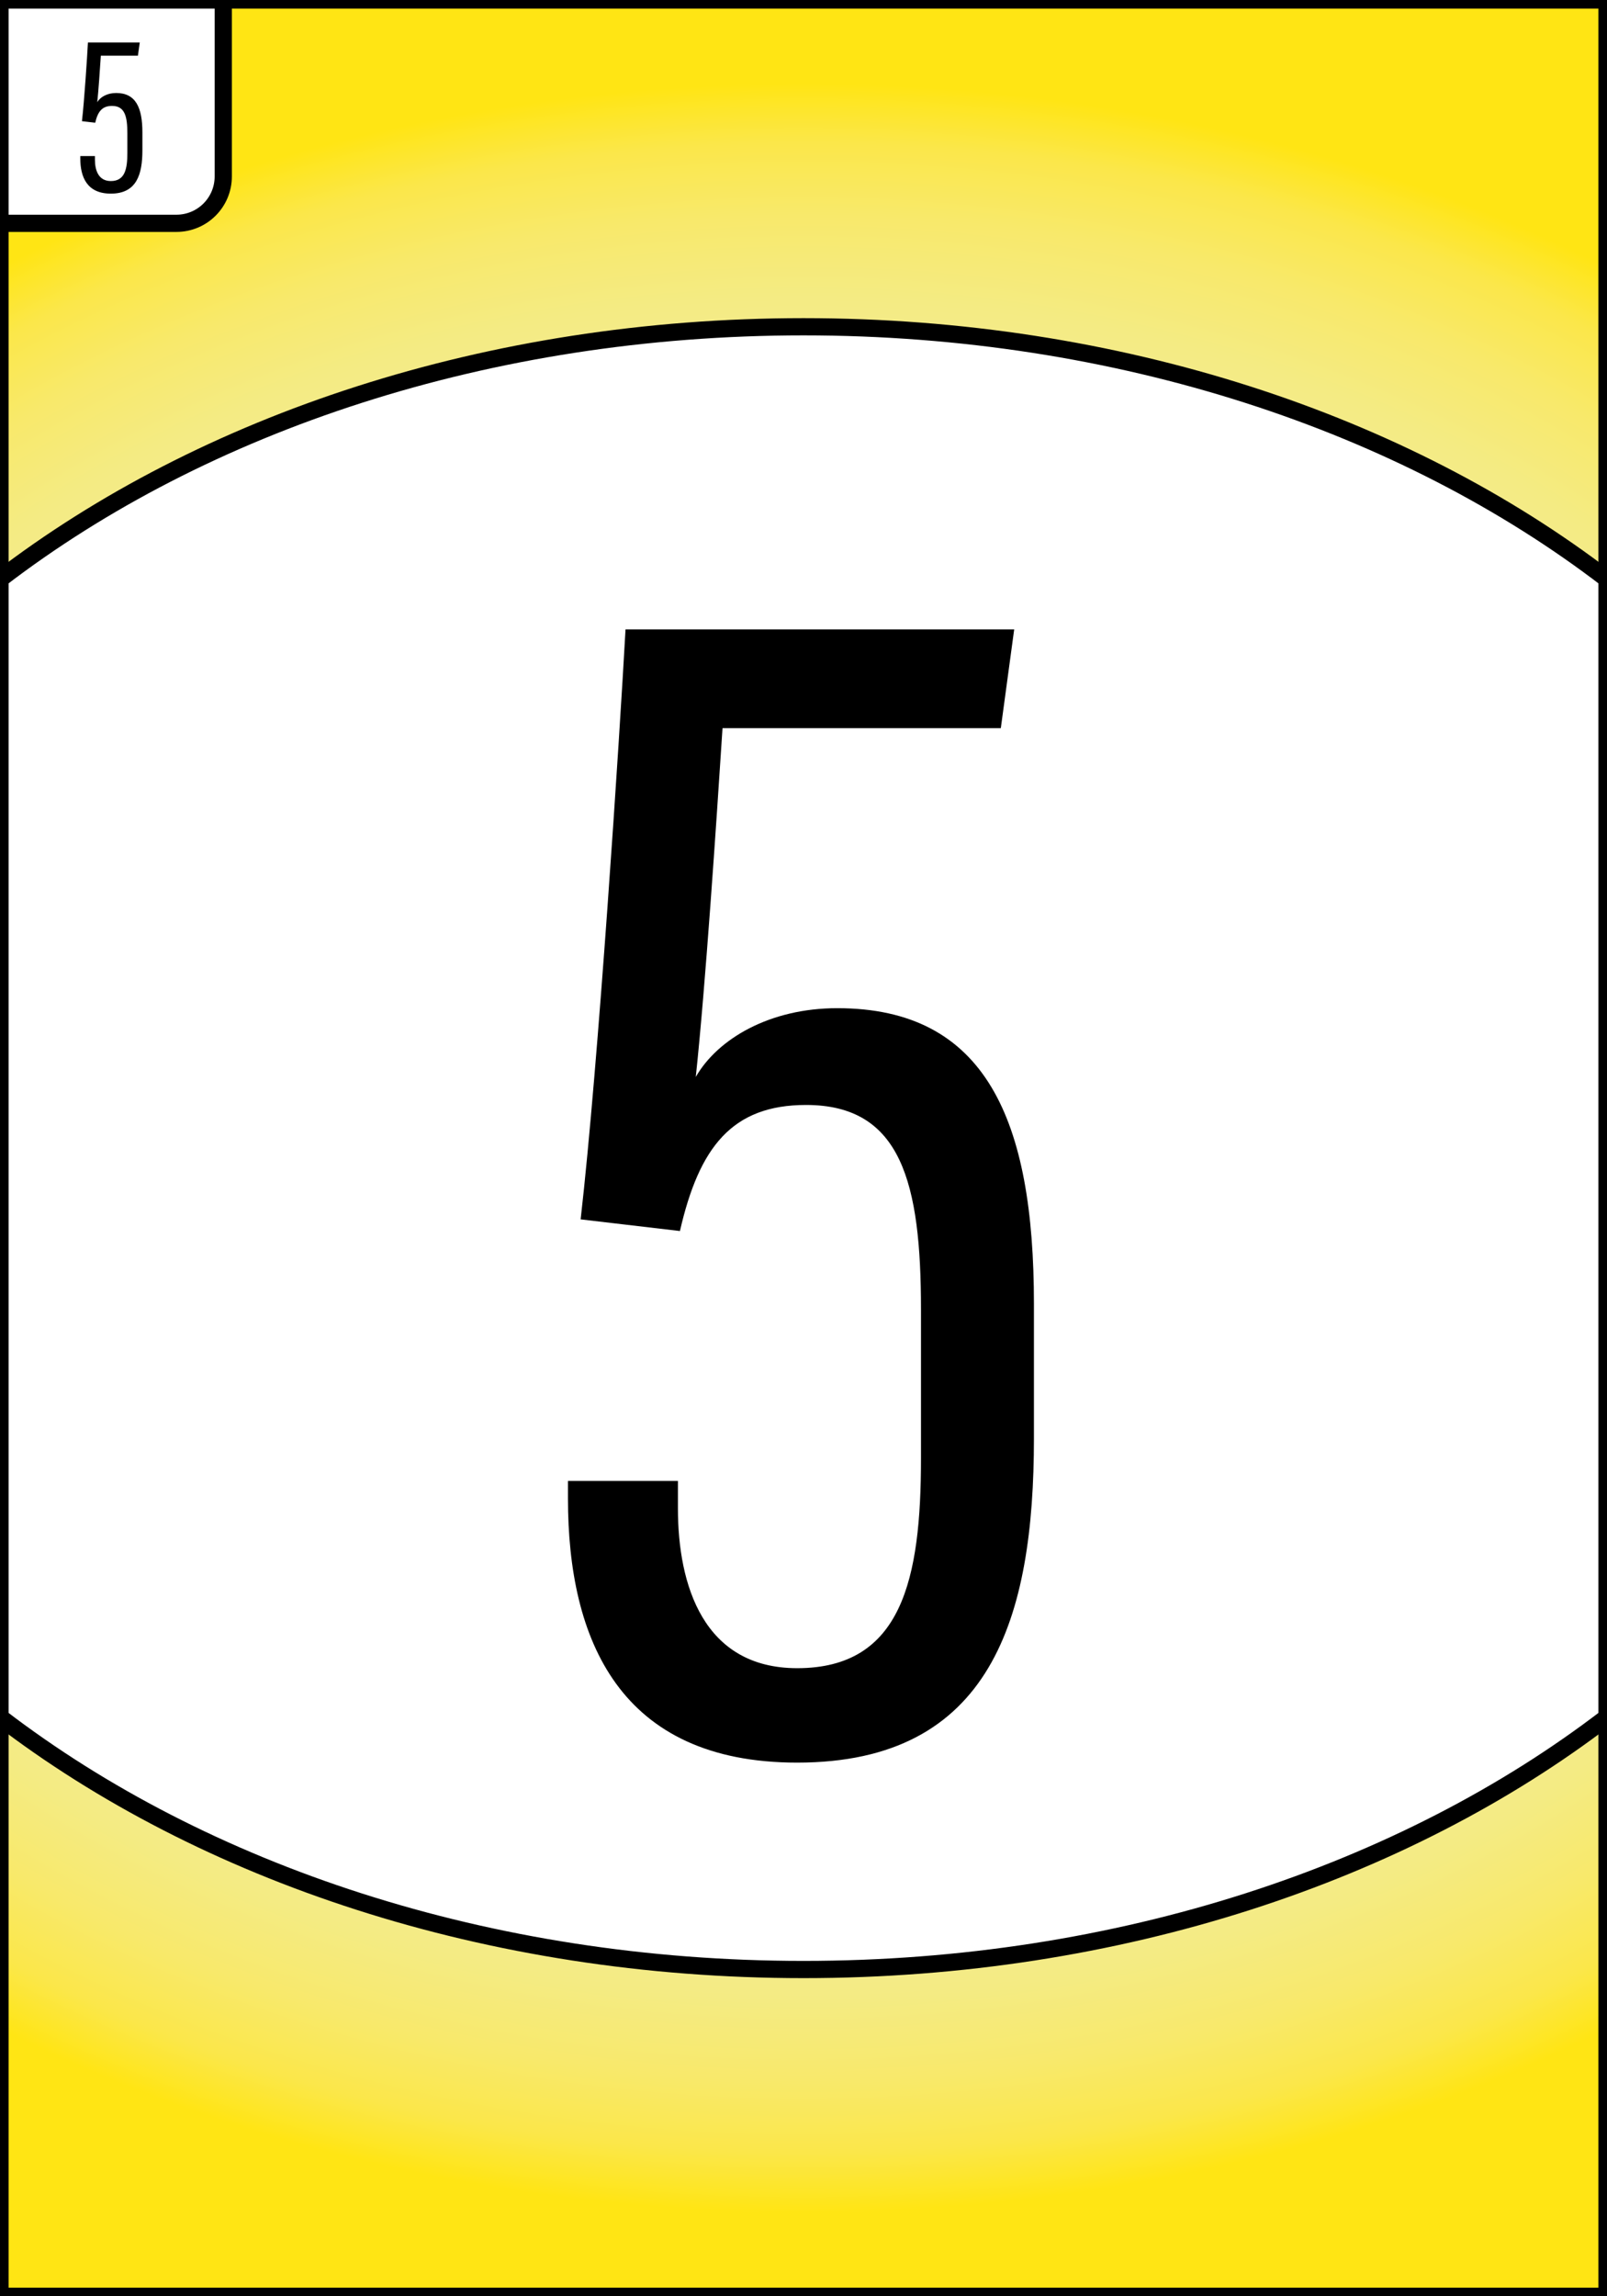 <?xml version="1.0" encoding="utf-8"?>
<!-- Generator: Adobe Illustrator 25.2.0, SVG Export Plug-In . SVG Version: 6.00 Build 0)  -->
<svg version="1.1" id="Calque_1" xmlns="http://www.w3.org/2000/svg" xmlns:xlink="http://www.w3.org/1999/xlink" x="0px" y="0px"
	 viewBox="0 0 280 400" style="enable-background:new 0 0 280 400;" xml:space="preserve">
<rect x="0" y="0" width="280" height="400" fill="#808080" stroke="none"/>
<style type="text/css">
	.st0{fill:url(#SVGID_1_);stroke:#000000;stroke-width:3;stroke-miterlimit:10;}
	.st1{fill:#FFFFFF;stroke:#000000;stroke-width:3;stroke-linecap:round;stroke-linejoin:round;}
</style>
<radialGradient id="SVGID_1_" cx="140" cy="200" r="249.555" gradientTransform="matrix(1 0 0 0.743 0 51.358)" gradientUnits="userSpaceOnUse">
	<stop  offset="0" style="stop-color:#EEEEA7"/>
	<stop  offset="0.438" style="stop-color:#EFEEA5"/>
	<stop  offset="0.595" style="stop-color:#F0ED9F"/>
	<stop  offset="0.708" style="stop-color:#F2EC94"/>
	<stop  offset="0.799" style="stop-color:#F4EB83"/>
	<stop  offset="0.876" style="stop-color:#F8E96B"/>
	<stop  offset="0.944" style="stop-color:#FBE74A"/>
	<stop  offset="1" style="stop-color:#FFE514"/>
</radialGradient>
<rect class="st0" width="280" height="400"/>
<path class="st1" d="M38.9,0v30.74c0,4.51-3.65,8.16-8.16,8.16H0V0H38.9z"/>
<path class="st1" d="M280,100.87v198.26c-35.32,27.09-84.99,43.95-140,43.95S35.32,326.22,0,299.13V100.87
	c35.32-27.09,84.99-43.95,140-43.95S244.68,73.78,280,100.87z"/>
<g>
	<g>
		<path d="M174.38,126.84h-48.49c-1.09,16.78-2.98,45.05-4.66,60.76c3.81-6.65,12.9-11.98,24.65-11.98
			c25.91,0,34.27,19.48,34.27,51.51v23.38c0,31.33-7.42,56.53-41.26,56.53c-30.93,0-39.93-21.41-39.93-46.01v-3.06h19.16v4.79
			c0,13.37,4.44,27.83,20.78,27.83c18.29,0,21.57-15.55,21.57-36.57v-25.88c0-22.07-3.39-35.66-20.02-35.66
			c-12.91,0-18.63,7.36-21.98,21.96l-17.3-2.03c3.09-26.93,6.79-84.13,7.82-102.77h67.72L174.38,126.84z"/>
	</g>
</g>
<g>
	<g>
		<path d="M24.03,9.7h-6.46c-0.15,2.24-0.4,6.01-0.62,8.1c0.51-0.89,1.72-1.6,3.29-1.6c3.45,0,4.57,2.6,4.57,6.87v3.12
			c0,4.18-0.99,7.54-5.5,7.54c-4.12,0-5.32-2.85-5.32-6.13v-0.41h2.55v0.64c0,1.78,0.59,3.71,2.77,3.71c2.44,0,2.88-2.07,2.88-4.88
			V23.2c0-2.94-0.45-4.75-2.67-4.75c-1.72,0-2.48,0.98-2.93,2.93l-2.31-0.27c0.41-3.59,0.91-11.21,1.04-13.7h9.03L24.03,9.7z"/>
	</g>
</g>
</svg>

